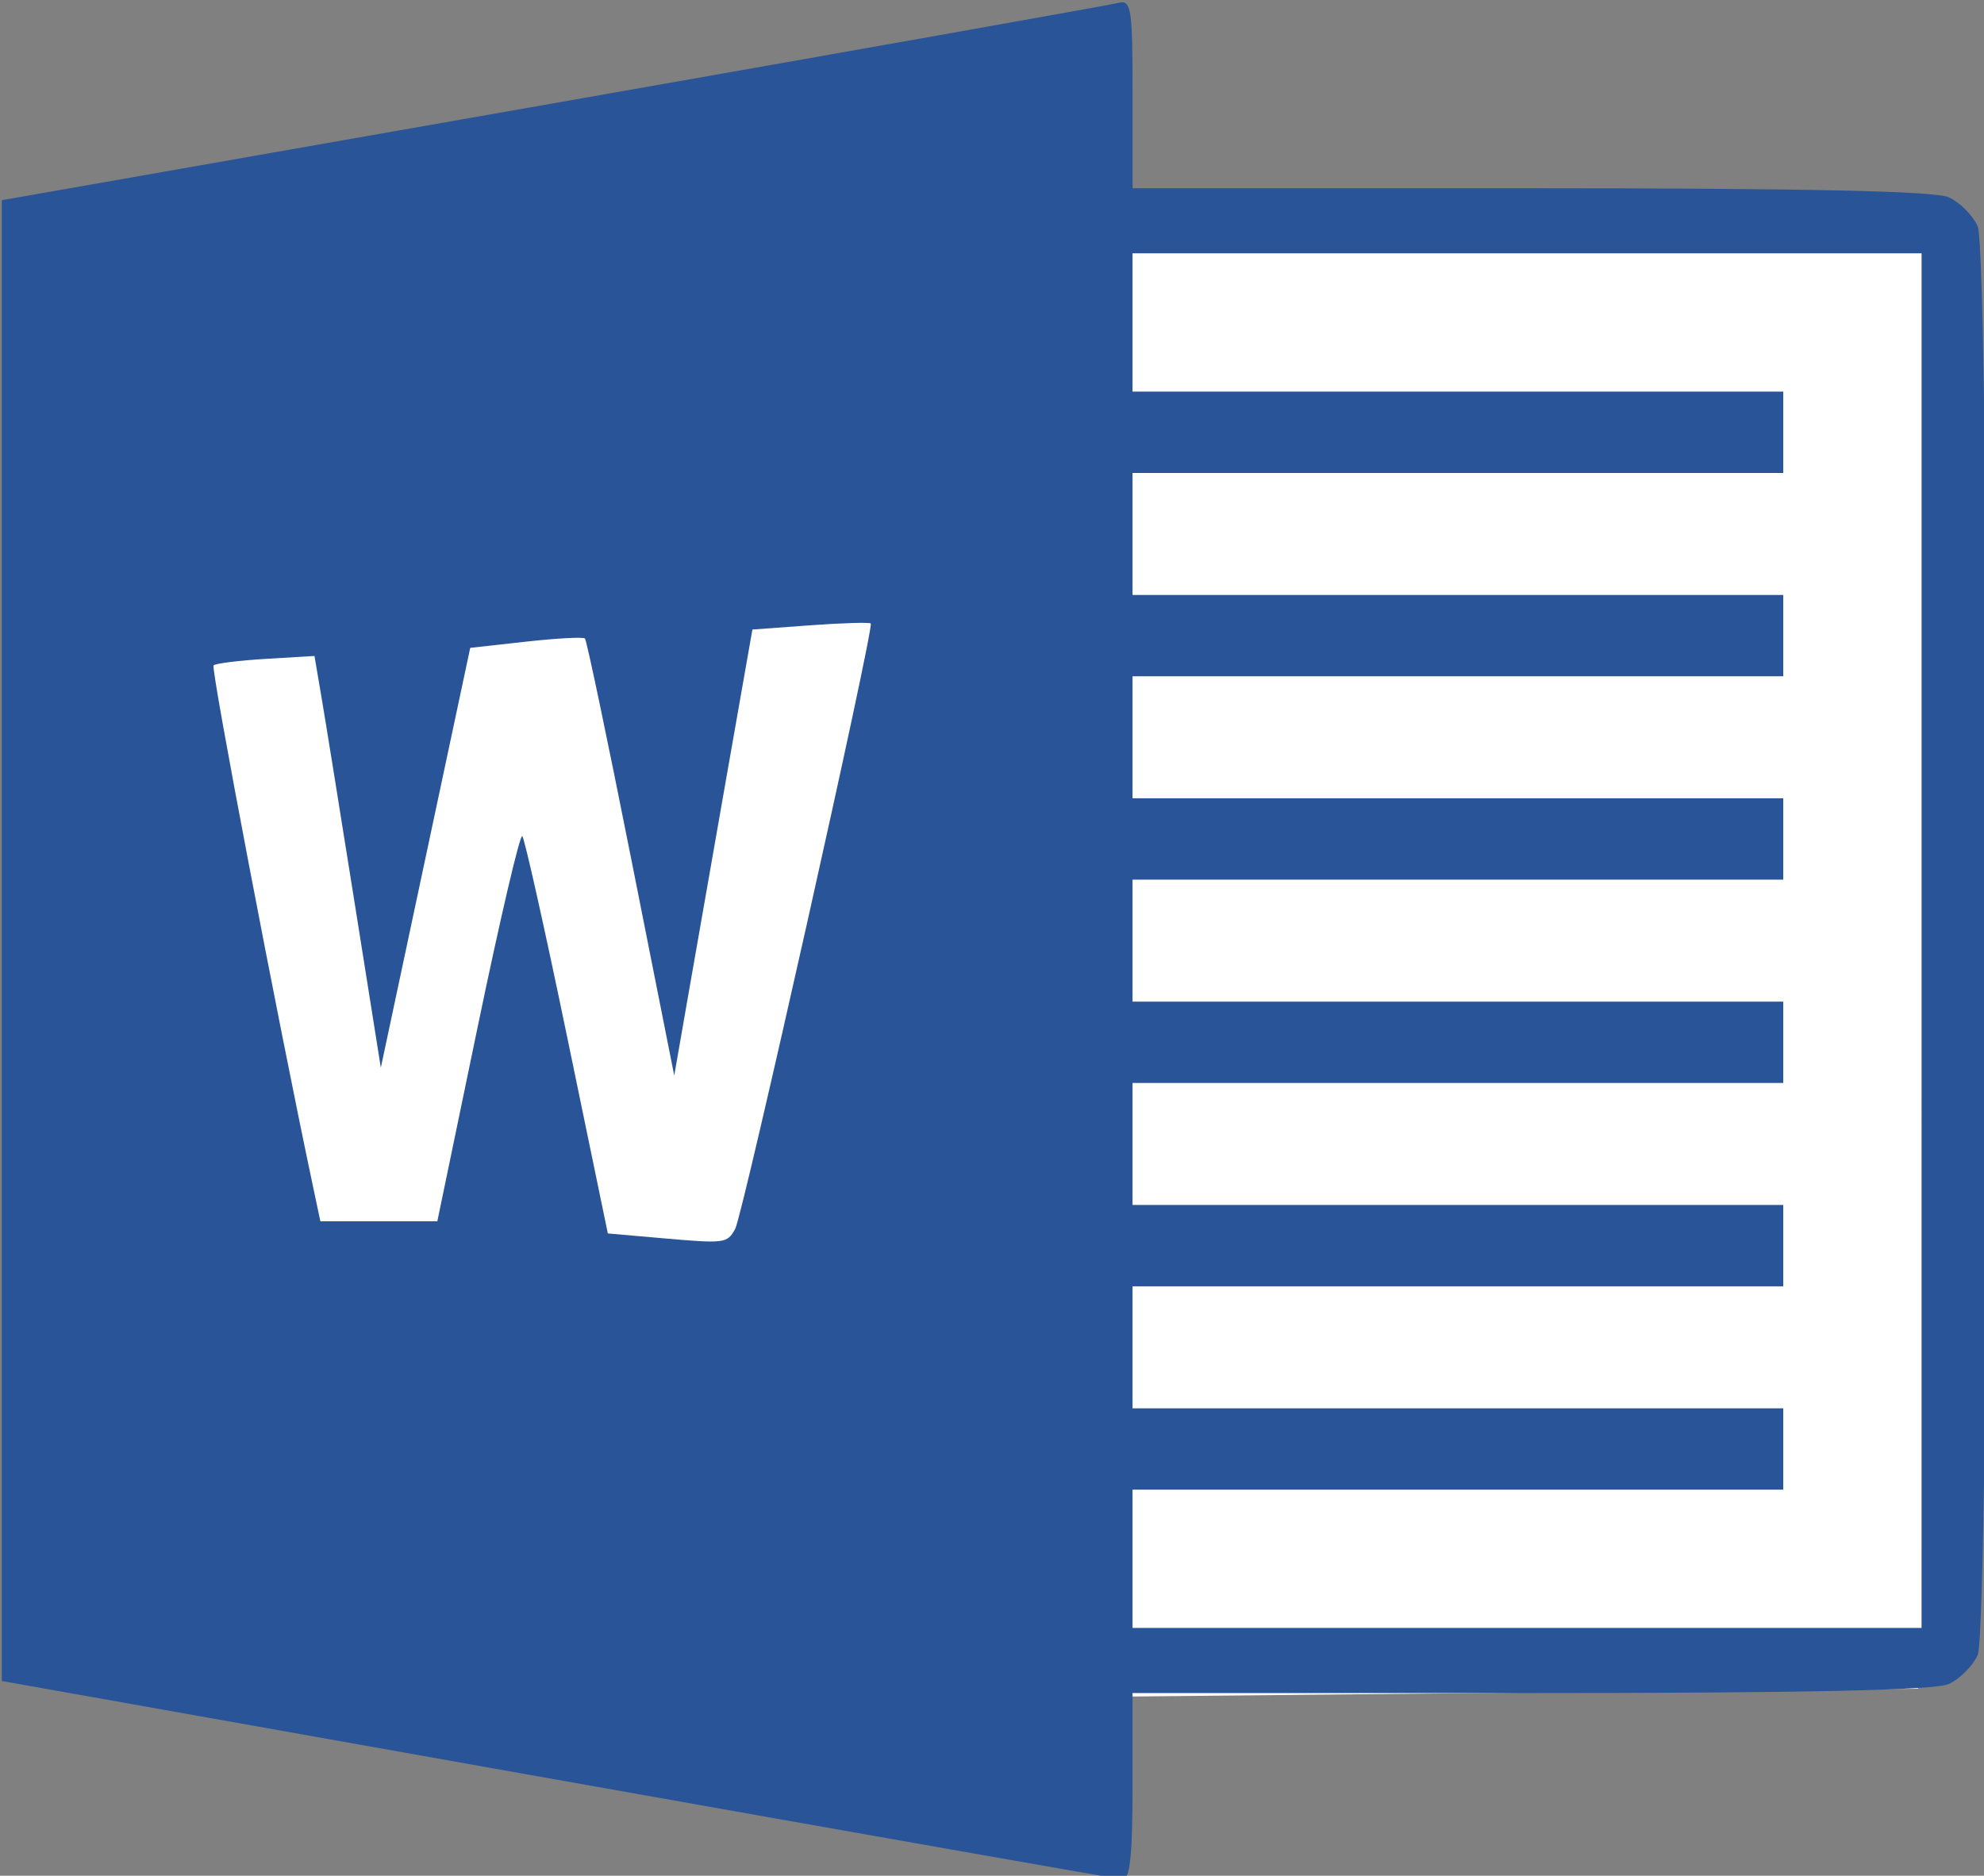 <?xml version="1.0" encoding="UTF-8" standalone="no"?>
<!-- Created with Inkscape (http://www.inkscape.org/) -->

<svg
   xmlns:dc="http://purl.org/dc/elements/1.1/"
   xmlns:cc="http://creativecommons.org/ns#"
   xmlns:rdf="http://www.w3.org/1999/02/22-rdf-syntax-ns#"
   xmlns:svg="http://www.w3.org/2000/svg"
   xmlns="http://www.w3.org/2000/svg"
   xmlns:sodipodi="http://sodipodi.sourceforge.net/DTD/sodipodi-0.dtd"
   xmlns:inkscape="http://www.inkscape.org/namespaces/inkscape"
   width="26.458mm"
   height="25.015mm"
   viewBox="0 0 26.458 25.015"
   version="1.1"
   id="svg8"
   inkscape:version="0.92.3 (2405546, 2018-03-11)"
   sodipodi:docname="Word.svg">
  <rect x="0" y="0" width="26.458" height="25.015" fill="#808080" stroke="none"/>
  <defs
     id="defs2" />
  <sodipodi:namedview
     id="base"
     pagecolor="#ffffff"
     bordercolor="#666666"
     borderopacity="1.0"
     inkscape:pageopacity="0.0"
     inkscape:pageshadow="2"
     inkscape:zoom="2.1646365"
     inkscape:cx="51.557219"
     inkscape:cy="49.595119"
     inkscape:document-units="mm"
     inkscape:current-layer="layer1"
     showgrid="false"
     inkscape:pagecheckerboard="true"
     fit-margin-top="0"
     fit-margin-left="0"
     fit-margin-right="0"
     fit-margin-bottom="0"
     inkscape:window-width="806"
     inkscape:window-height="405"
     inkscape:window-x="752"
     inkscape:window-y="602"
     inkscape:window-maximized="0" />
  <g
     inkscape:label="Layer 1"
     inkscape:groupmode="layer"
     id="layer1"
     transform="translate(-78.275,-155.241)">
    <g
       transform="matrix(0.41,0,0,0.41,42.21,110.066)"
       id="layer1-2"
       inkscape:label="Layer 1">
      <path
         inkscape:connector-curvature="0"
         id="path192"
         d="m 106.035,167.843 c -9.604,-1.704 -17.492,-3.105 -17.529,-3.113 -0.036,-0.008 -0.066,-10.552 -0.066,-23.431 0,-12.879 0.03,-23.422 0.066,-23.43 0.036,-0.008 7.95,-1.414 17.586,-3.124 l 17.52,-3.109 0.075,2.793 0.075,2.793 13.288,0.132 13.288,0.132 0.602,0.603 0.602,0.603 v 22.607 22.607 l -0.602,0.603 -0.602,0.603 -13.288,0.132 -13.288,0.132 -0.132,2.782 -0.132,2.782 z"
         style="fill:#ffffff;stroke-width:0.265" />
      <path
         inkscape:connector-curvature="0"
         id="path205"
         d="m 106.081,168.073 -18.058,-3.212 v -24.083 -24.083 l 17.926,-3.149 c 9.859,-1.732 18.134,-3.203 18.389,-3.268 0.421,-0.109 0.463,0.158 0.463,2.954 v 3.074 h 12.952 c 8.929,0 13.152,0.091 13.597,0.294 0.355,0.162 0.777,0.584 0.938,0.938 0.415,0.911 0.415,45.572 0,46.483 -0.162,0.355 -0.584,0.777 -0.938,0.938 -0.444,0.203 -4.668,0.294 -13.597,0.294 H 124.8 v 3.043 c 0,2.272 -0.084,3.036 -0.331,3.015 -0.182,-0.015 -8.457,-1.473 -18.389,-3.239 z m 44.384,-27.293 V 118.423 H 137.632 124.8 v 2.249 2.249 h 10.583 10.583 v 1.323 1.323 H 135.383 124.8 v 1.984 1.984 h 10.583 10.583 v 1.323 1.323 H 135.383 124.8 v 1.984 1.984 h 10.583 10.583 v 1.323 1.323 H 135.383 124.8 v 1.984 1.984 h 10.583 10.583 v 1.323 1.323 H 135.383 124.8 v 1.984 1.984 h 10.583 10.583 v 1.323 1.323 H 135.383 124.8 v 1.984 1.984 h 10.583 10.583 v 1.323 1.323 H 135.383 124.8 v 2.249 2.249 h 12.832 12.832 z m -38.589,9.377 c 0.249,-0.452 4.532,-19.58 4.41,-19.694 -0.046,-0.043 -0.931,-0.016 -1.967,0.059 l -1.883,0.138 -0.843,4.796 c -0.464,2.638 -1.036,5.902 -1.271,7.254 l -0.428,2.458 -1.402,-7.058 c -0.771,-3.882 -1.447,-7.103 -1.502,-7.158 -0.055,-0.055 -0.917,-0.009 -1.916,0.102 l -1.816,0.202 -1.454,6.828 -1.454,6.828 -0.854,-5.373 c -0.47,-2.955 -0.955,-5.968 -1.079,-6.696 l -0.225,-1.323 -1.579,0.094 c -0.869,0.052 -1.635,0.147 -1.703,0.212 -0.098,0.093 2.074,11.479 3.236,16.958 l 0.238,1.124 h 1.902 1.902 l 1.314,-6.332 c 0.723,-3.482 1.375,-6.271 1.449,-6.197 0.074,0.074 0.731,3.013 1.459,6.53 l 1.324,6.395 1.72,0.15 c 2.1,0.184 2.16,0.176 2.421,-0.298 z"
         style="fill:#295497;stroke-width:0.265" />
    </g>
  </g>
</svg>

